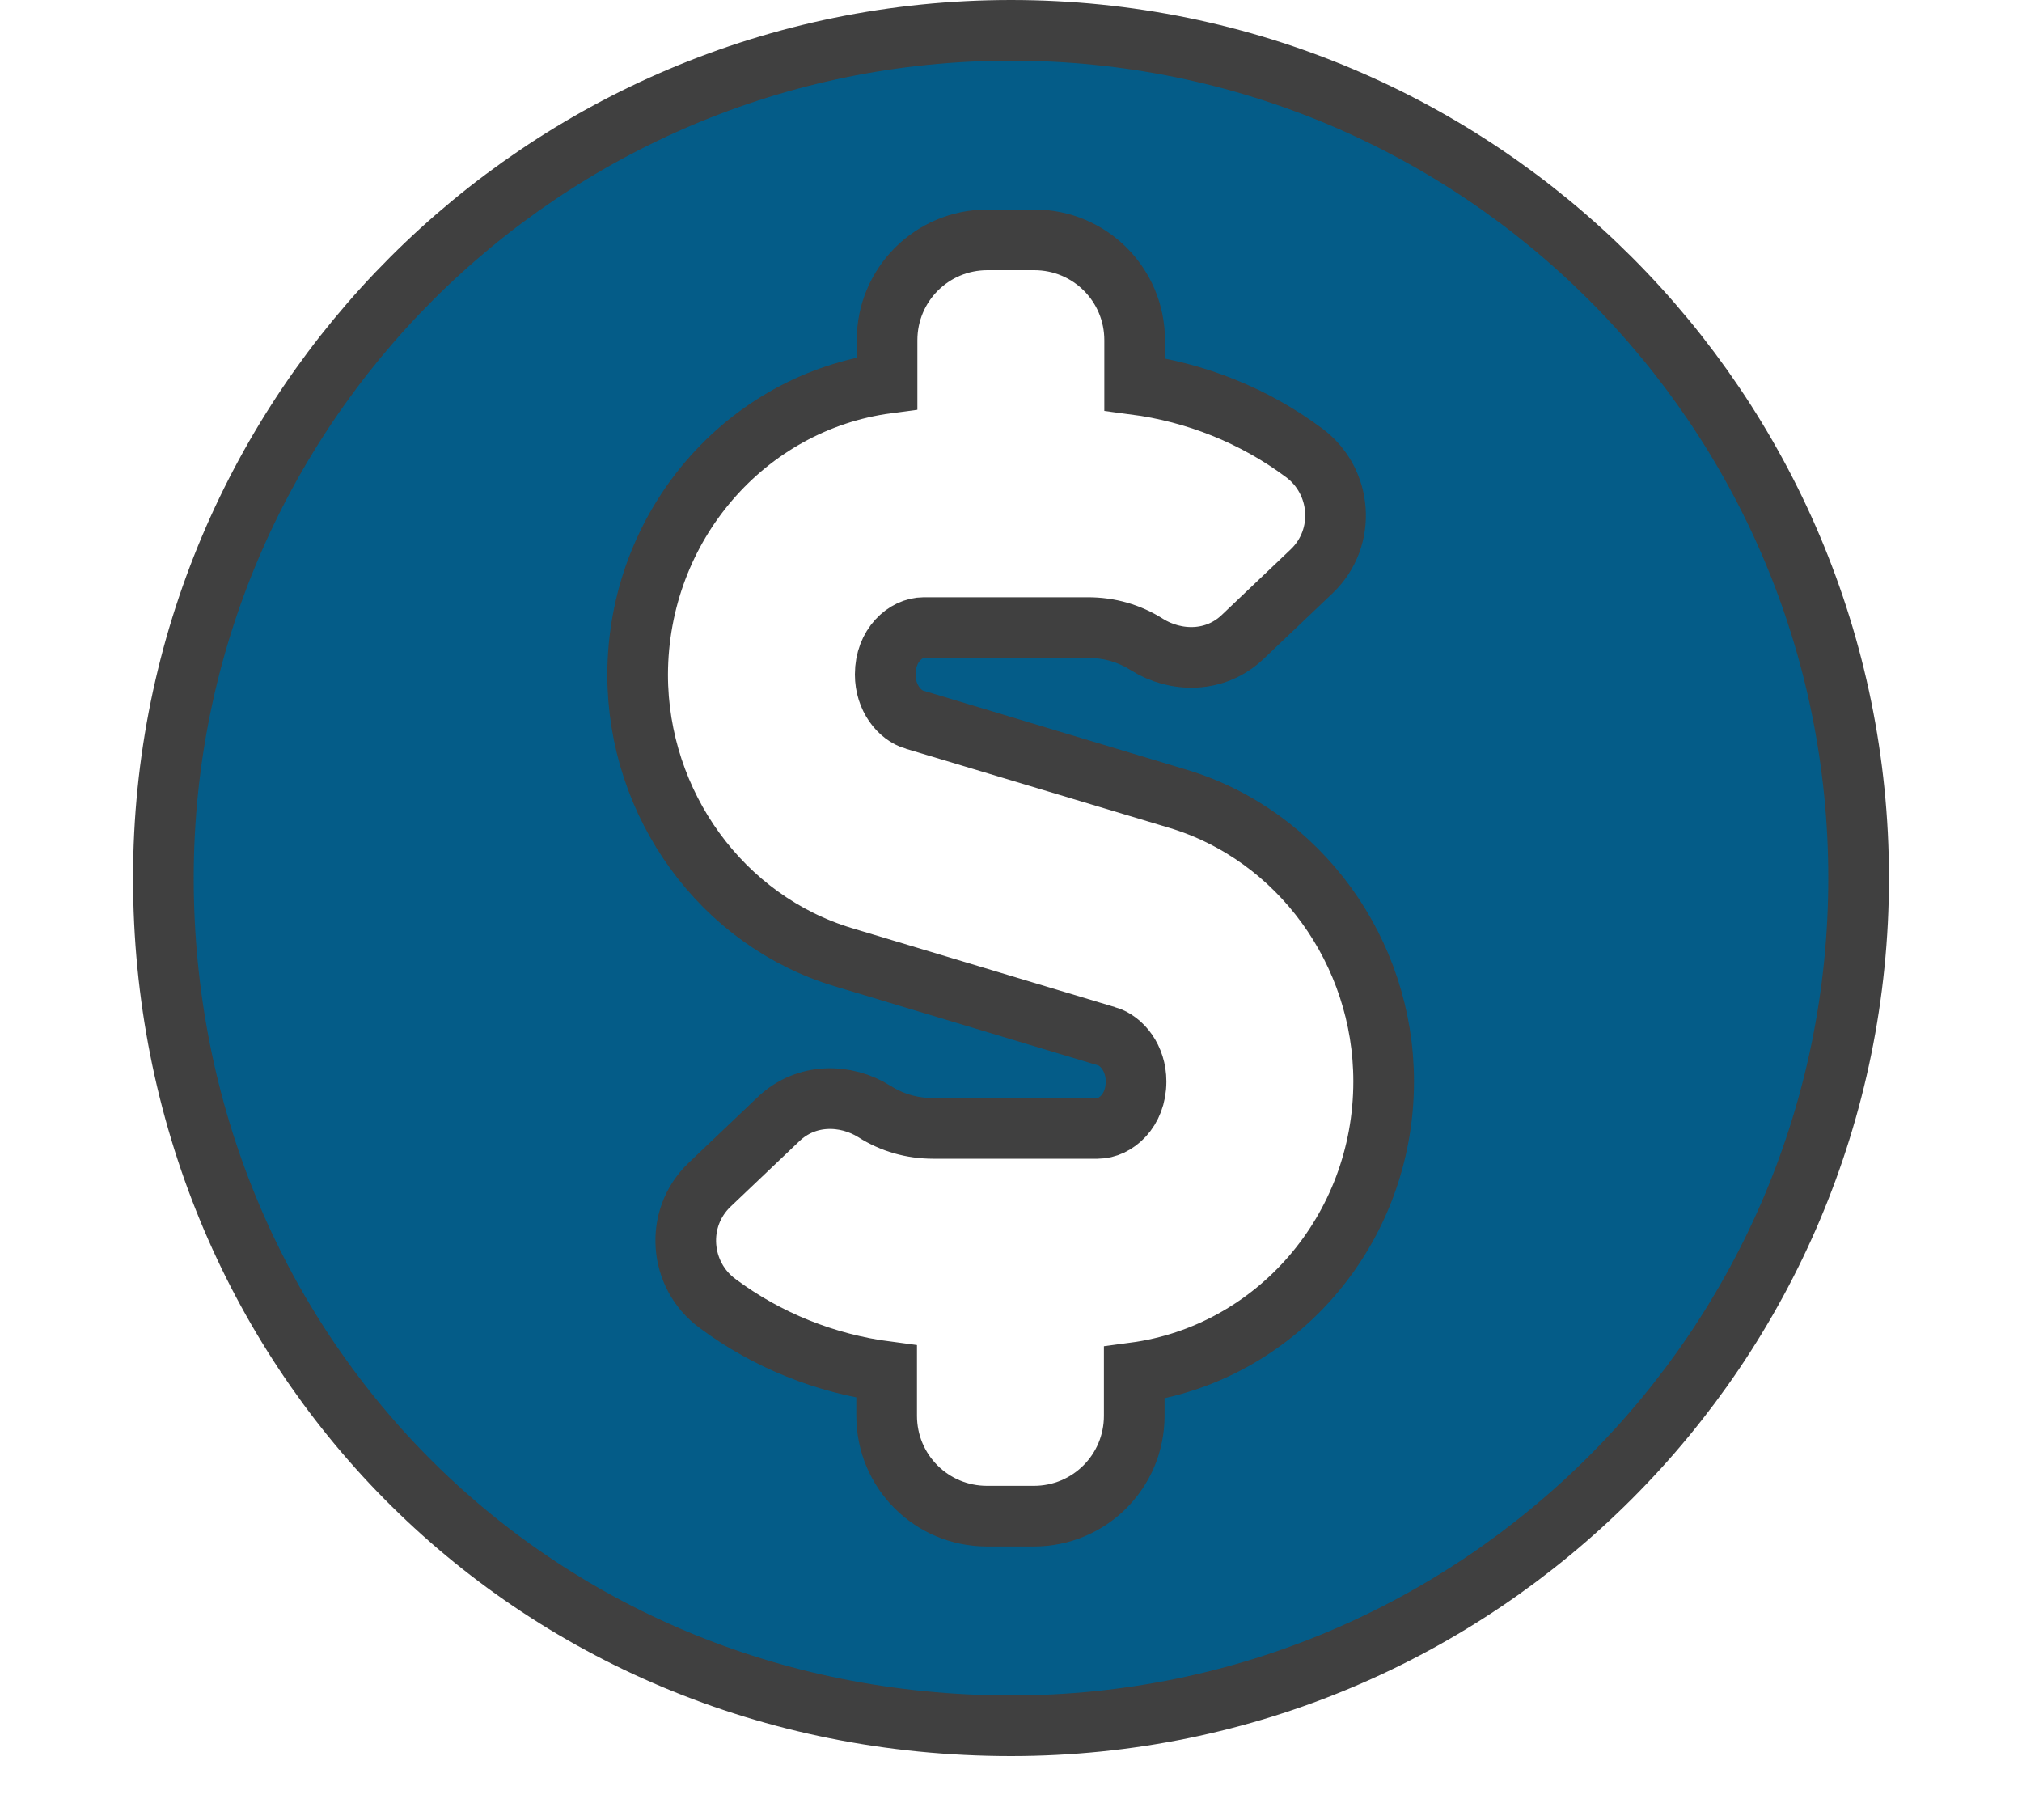 <svg fill="none" height="18" viewBox="0 0 20 18" width="20" xmlns="http://www.w3.org/2000/svg"><path d="m12.975 5.649.001-.001c.345-.331.301-.892-.08-1.172-.493-.367-1.071-.596-1.673-.675v-.436c0-.55-.443-.993-.993-.993h-.463c-.55 0-.993.443-.993.993v.425c-1.395.186-2.463 1.408-2.467 2.881v.001c0 1.283.833 2.435 2.038 2.796 0.0 0.0 0.0 0.0 0.0 0l2.601.781.001 0c.15.044.29.217.29.447 0 .29-.202.464-.381.464h-1.624c-.212 0-.407-.056-.583-.167l-.001-.001c-.281-.175-.675-.187-.951.08l-.679.646-.001.001c-.345.331-.301.892.08 1.172.493.367 1.07.596 1.673.675v.436c0 .55.443.993.993.993h.463c.55 0 .993-.443.993-.993v-.425c1.395-.186 2.467-1.407 2.467-2.882 0-1.283-.833-2.435-2.038-2.796 0-0-0-0-0-0l-2.601-.781-.001-0c-.15-.044-.29-.217-.29-.447 0-.29.202-.464.381-.464h1.624c.212 0 .407.056.583.167l.001.001c.281.175.675.187.951-.08zm5.409 3.035c0 4.631-3.752 8.384-8.384 8.384-4.782 0-8.384-3.749-8.384-8.384 0-4.631 3.752-8.384 8.384-8.384 4.631 0 8.384 3.752 8.384 8.384z" fill="#045c88" stroke="#404040" stroke-width=".6"/></svg>